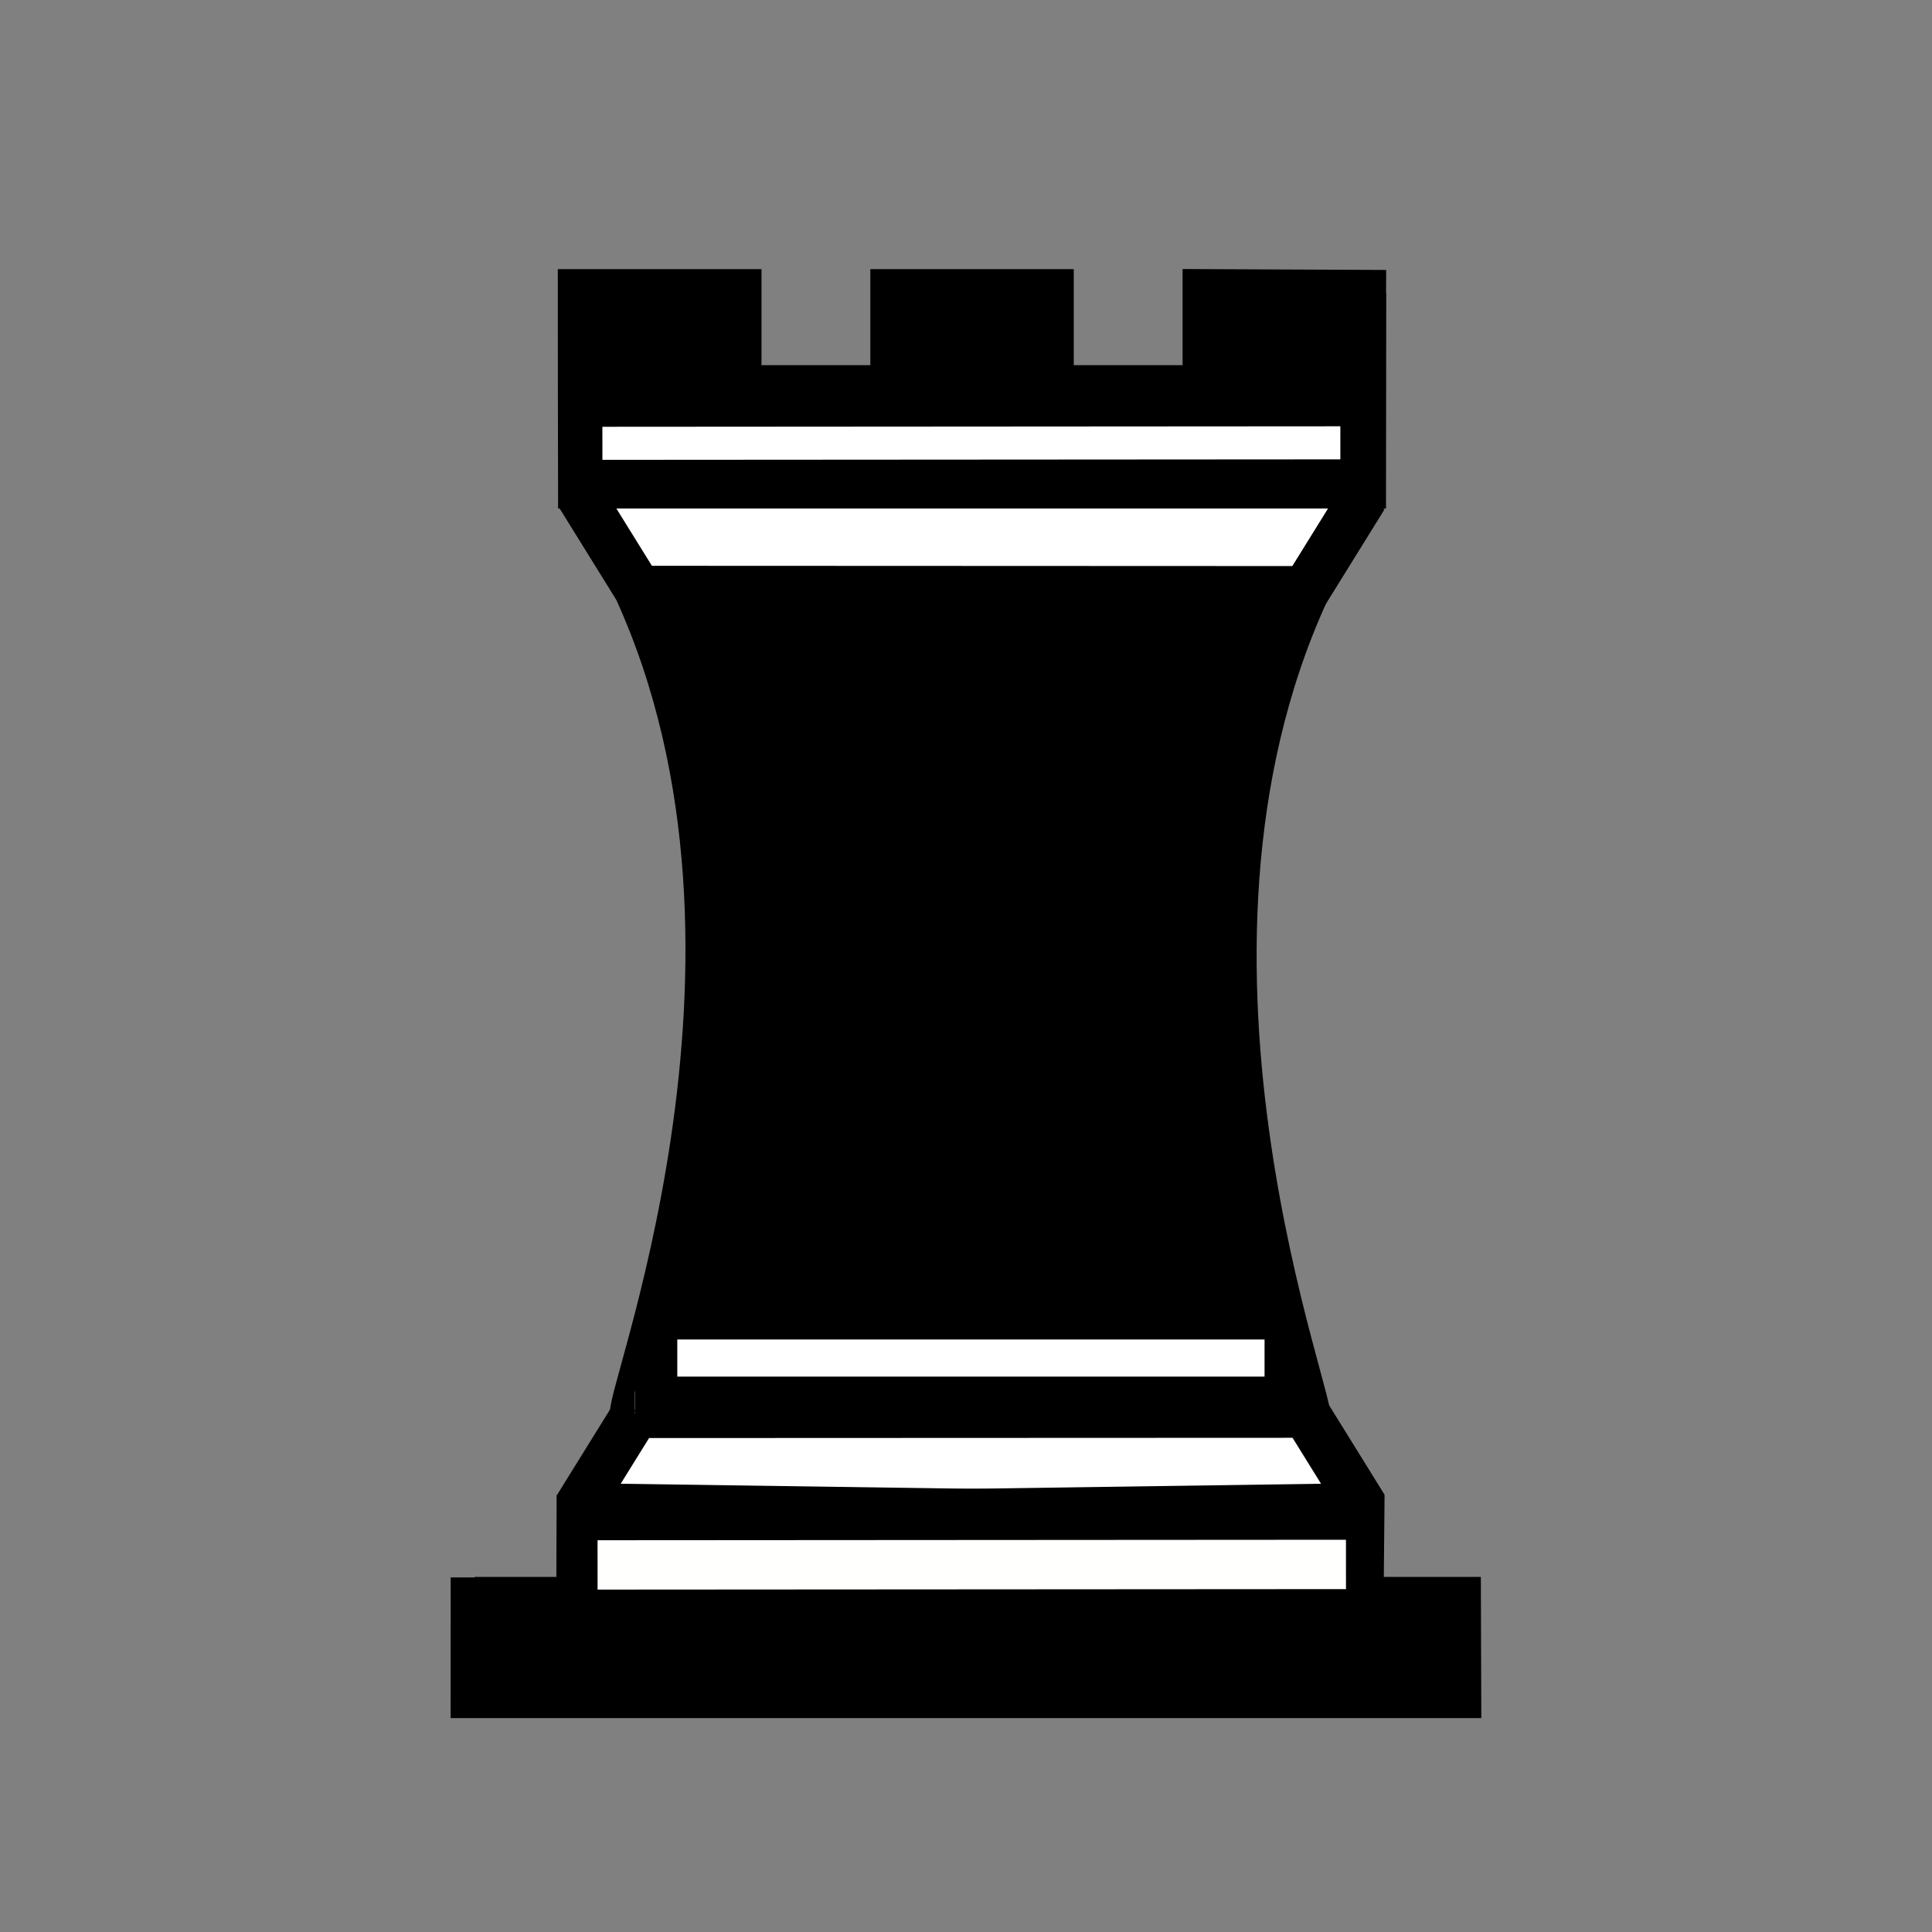 <?xml version="1.0" encoding="UTF-8" standalone="no"?>
<!-- Created with Inkscape (http://www.inkscape.org/) -->

<svg
   xmlns:dc="http://purl.org/dc/elements/1.1/"
   xmlns:cc="http://creativecommons.org/ns#"
   xmlns:rdf="http://www.w3.org/1999/02/22-rdf-syntax-ns#"
   xmlns:svg="http://www.w3.org/2000/svg"
   xmlns="http://www.w3.org/2000/svg"
   xmlns:sodipodi="http://sodipodi.sourceforge.net/DTD/sodipodi-0.dtd"
   xmlns:inkscape="http://www.inkscape.org/namespaces/inkscape"
   width="64px"
   height="64px"
   id="svg4272"
   version="1.1"
   inkscape:version="0.48.5 r10040"
   sodipodi:docname="black_rook.svg">
  <rect width="100%" height="100%" fill="#808080" stroke="none"/>
  <defs
     id="defs4274" />
  <sodipodi:namedview
     id="base"
     pagecolor="#ffffff"
     bordercolor="#666666"
     borderopacity="1.0"
     inkscape:pageopacity="0.0"
     inkscape:pageshadow="2"
     inkscape:zoom="7.7781746"
     inkscape:cx="47.427784"
     inkscape:cy="16.572216"
     inkscape:current-layer="layer1"
     showgrid="true"
     inkscape:document-units="px"
     inkscape:grid-bbox="true"
     inkscape:window-width="1920"
     inkscape:window-height="1018"
     inkscape:window-x="0"
     inkscape:window-y="27"
     inkscape:window-maximized="1" />
  <g
     id="layer1"
     inkscape:label="Layer 1"
     inkscape:groupmode="layer">
    <path
       style="fill:#ffffff;fill-opacity:1;stroke:#000000;stroke-width:0.053px;stroke-linecap:butt;stroke-linejoin:miter;stroke-opacity:1"
       d="m 21.055,46.71 22.041,0 1.773,3.162 -25.967,-0.203 z"
       id="path5469"
       inkscape:connector-curvature="0" />
    <path
       style="fill:#ffffff;fill-opacity:1;stroke:#000000;stroke-width:0.053px;stroke-linecap:butt;stroke-linejoin:miter;stroke-opacity:1"
       d="m 19.535,16.184 25.249,0.041 -2.153,3.892 -21.576,-0.73 z"
       id="path5467"
       inkscape:connector-curvature="0" />
    <path
       style="fill:none;stroke:#000000;stroke-width:1.597;stroke-linecap:butt;stroke-linejoin:miter;stroke-miterlimit:4;stroke-opacity:1;stroke-dasharray:none"
       d="m 15.723,53.037 32.536,0 0.01,3.078 -32.543,0 0.002,-3.86"
       id="path2985"
       inkscape:connector-curvature="0"
       sodipodi:nodetypes="ccccc" />
    <path
       style="fill:none;stroke:#000000;stroke-width:1.597;stroke-linecap:butt;stroke-linejoin:miter;stroke-miterlimit:4;stroke-opacity:1;stroke-dasharray:none"
       d="m 19.226,53.03 0.009,-2.727 25.948,-0.374 m 0,0 -0.906,-1.461 m 0,0 -1.016,-1.638 -22.222,0.009"
       id="path3024-5"
       inkscape:connector-curvature="0"
       sodipodi:nodetypes="cccccccc" />
    <path
       style="fill:none;stroke:#000000;stroke-width:1.597;stroke-linecap:butt;stroke-linejoin:miter;stroke-miterlimit:4;stroke-opacity:1;stroke-dasharray:none"
       d="m 45.035,53.023 0.025,-2.72 -25.92,-0.374 m 0,0 0.906,-1.461 m 0,0 1.016,-1.638"
       id="path3024-5-2"
       inkscape:connector-curvature="0"
       sodipodi:nodetypes="ccccccc" />
    <path
       style="fill:none;stroke:#000000;stroke-width:1.567;stroke-linecap:butt;stroke-linejoin:miter;stroke-miterlimit:4;stroke-opacity:1;stroke-dasharray:none"
       d="m 45.138,9.698 -0.008,6.363 -25.86,-7e-6 -0.006,-3.181 -0.002,-3.181 5.18,0 0,3.181 5.172,0 0,-3.181 5.172,0 0,3.181 5.172,0 0,-3.181 5.957,0.027"
       id="path2985-7"
       inkscape:connector-curvature="0"
       sodipodi:nodetypes="cccccccccccccc" />
    <path
       style="fill:none;stroke:#000000;stroke-width:1.597;stroke-linecap:butt;stroke-linejoin:miter;stroke-miterlimit:4;stroke-opacity:1;stroke-dasharray:none"
       d="m 45.183,16.451 -0.906,1.461 m 0,0 -1.016,1.638 -22.173,-0.009"
       id="path3024-5-25"
       inkscape:connector-curvature="0"
       sodipodi:nodetypes="ccccc" />
    <path
       style="fill:none;stroke:#000000;stroke-width:1.597;stroke-linecap:butt;stroke-linejoin:miter;stroke-miterlimit:4;stroke-opacity:1;stroke-dasharray:none"
       d="m 19.197,16.391 0.906,1.461 m 0,0 1.016,1.638 c 5.648,12.35 -0.565,27.401 -0.093,27.401"
       id="path3024-5-25-0-0-1"
       inkscape:connector-curvature="0"
       sodipodi:nodetypes="ccccc" />
    <path
       style="fill:none;stroke:#000000;stroke-width:1.597;stroke-linecap:butt;stroke-linejoin:miter;stroke-miterlimit:4;stroke-opacity:1;stroke-dasharray:none"
       d="m 45.153,16.495 -0.906,1.461 m 0,0 -1.016,1.638 C 37.583,31.944 43.729,47.027 43.257,47.027"
       id="path3024-5-25-0-0-1-4"
       inkscape:connector-curvature="0"
       sodipodi:nodetypes="ccccc" />
    <path
       style="fill:#000000;stroke-width:30;stroke-miterlimit:4;stroke-dasharray:none"
       d="m 28.42,20.197 c -2.016,0.018 -4.039,-0.024 -6.051,0.052 -0.214,0.297 0.148,0.673 0.19,0.997 1.728,4.859 1.878,10.117 1.319,15.192 -0.364,3.23 -1.119,6.399 -1.966,9.541 0.131,0.391 0.759,0.108 1.101,0.194 6.392,0 12.785,0 19.177,0 0.348,-0.152 -0.019,-0.578 -0.023,-0.849 -1.661,-6.186 -2.577,-12.689 -1.606,-19.066 0.312,-1.977 0.855,-3.925 1.543,-5.812 -0.101,-0.335 -0.631,-0.166 -0.905,-0.228 -4.259,-0.047 -8.52,-0.022 -12.779,-0.023 z"
       id="path3099"
       inkscape:connector-curvature="0" />
    <path
       style="fill:#000000;stroke-width:30;stroke-miterlimit:4;stroke-dasharray:none"
       d="m 19.965,10.413 c -0.098,1.066 -0.015,2.164 -0.042,3.243 0.033,0.563 -0.067,1.152 0.051,1.699 1.099,0.094 2.232,0.014 3.344,0.04 7.004,0 14.008,0 21.012,0 0.339,-0.219 0.082,-0.77 0.162,-1.125 -0.018,-1.268 0.035,-2.55 -0.026,-3.81 -0.314,-0.212 -0.823,-0.04 -1.213,-0.096 -0.85,0.017 -1.713,-0.034 -2.554,0.025 -0.221,0.302 -0.042,0.79 -0.1,1.165 0,0.659 0,1.319 0,1.978 -2.159,0 -4.319,0 -6.478,0 -0.018,-1.022 0.035,-2.058 -0.026,-3.072 -0.314,-0.212 -0.823,-0.04 -1.213,-0.096 -0.845,0.031 -1.716,-0.063 -2.544,0.048 -0.098,1.025 -0.014,2.082 -0.042,3.12 -2.182,0 -4.364,0 -6.545,0 -0.018,-1.022 0.035,-2.058 -0.026,-3.072 -0.314,-0.212 -0.823,-0.04 -1.213,-0.096 -0.844,0.031 -1.718,-0.063 -2.544,0.048 z"
       id="path3101"
       inkscape:connector-curvature="0" />
    <path
       style="fill:#000000;stroke-width:30;stroke-miterlimit:4;stroke-dasharray:none"
       d="m 30.053,50.818 c -3.325,0.028 -6.652,0.042 -9.976,0.166 -0.323,0.222 -0.077,0.742 -0.154,1.087 -0.059,0.513 0.65,0.246 0.97,0.311 7.767,0 15.535,0 23.302,0 0.337,-0.207 0.084,-0.743 0.162,-1.087 0.057,-0.51 -0.658,-0.263 -0.981,-0.348 -4.439,-0.137 -8.883,-0.129 -13.324,-0.129 z"
       id="path3103"
       inkscape:connector-curvature="0" />
    <path
       style="fill:#ffffff;stroke:#000000;stroke-width:0.053px;stroke-linecap:butt;stroke-linejoin:miter;stroke-opacity:1"
       d="m 20.547,49.148 c 0,3.298 0,3.298 0,3.298"
       id="path3107"
       inkscape:connector-curvature="0" />
    <path
       style="fill:none;stroke:#fffffd;stroke-width:1.635;stroke-linecap:butt;stroke-linejoin:miter;stroke-miterlimit:4;stroke-opacity:1;stroke-dasharray:none"
       d="m 19.795,51.84 24.792,-0.016"
       id="path3891"
       inkscape:connector-curvature="0" />
    <path
       style="fill:none;stroke:none"
       d="m 20.595,52.24 23.144,-0.011"
       id="path3893"
       inkscape:connector-curvature="0" />
    <path
       style="fill:#000000;stroke:none"
       d="m 16.464,53.714 c -0.133,0.138 -0.043,0.347 -0.069,0.517 0.01,0.38 -0.019,0.765 0.014,1.141 0.065,0.181 0.308,0.092 0.458,0.113 10.191,0 20.382,0 30.573,0 0.224,-0.027 0.153,-0.28 0.163,-0.431 -0.005,-0.411 0.01,-0.824 -0.007,-1.233 -0.047,-0.204 -0.31,-0.116 -0.465,-0.135 -10.191,0 -20.382,0 -30.573,0 -0.031,0.009 -0.063,0.019 -0.094,0.029 z"
       id="path3895"
       inkscape:connector-curvature="0" />
    <path
       style="fill:none;stroke:#ffffff;stroke-width:1.095;stroke-linecap:butt;stroke-linejoin:miter;stroke-miterlimit:4;stroke-opacity:1;stroke-dasharray:none"
       d="M 19.955,14.685 44.401,14.669"
       id="path3891-2"
       inkscape:connector-curvature="0" />
    <path
       style="fill:none;stroke:#ffffff;stroke-width:1.23;stroke-linecap:butt;stroke-linejoin:miter;stroke-miterlimit:4;stroke-opacity:1;stroke-dasharray:none"
       d="m 41.89,44.987 -19.454,0"
       id="path3915-9"
       inkscape:connector-curvature="0" />
  </g>
</svg>
